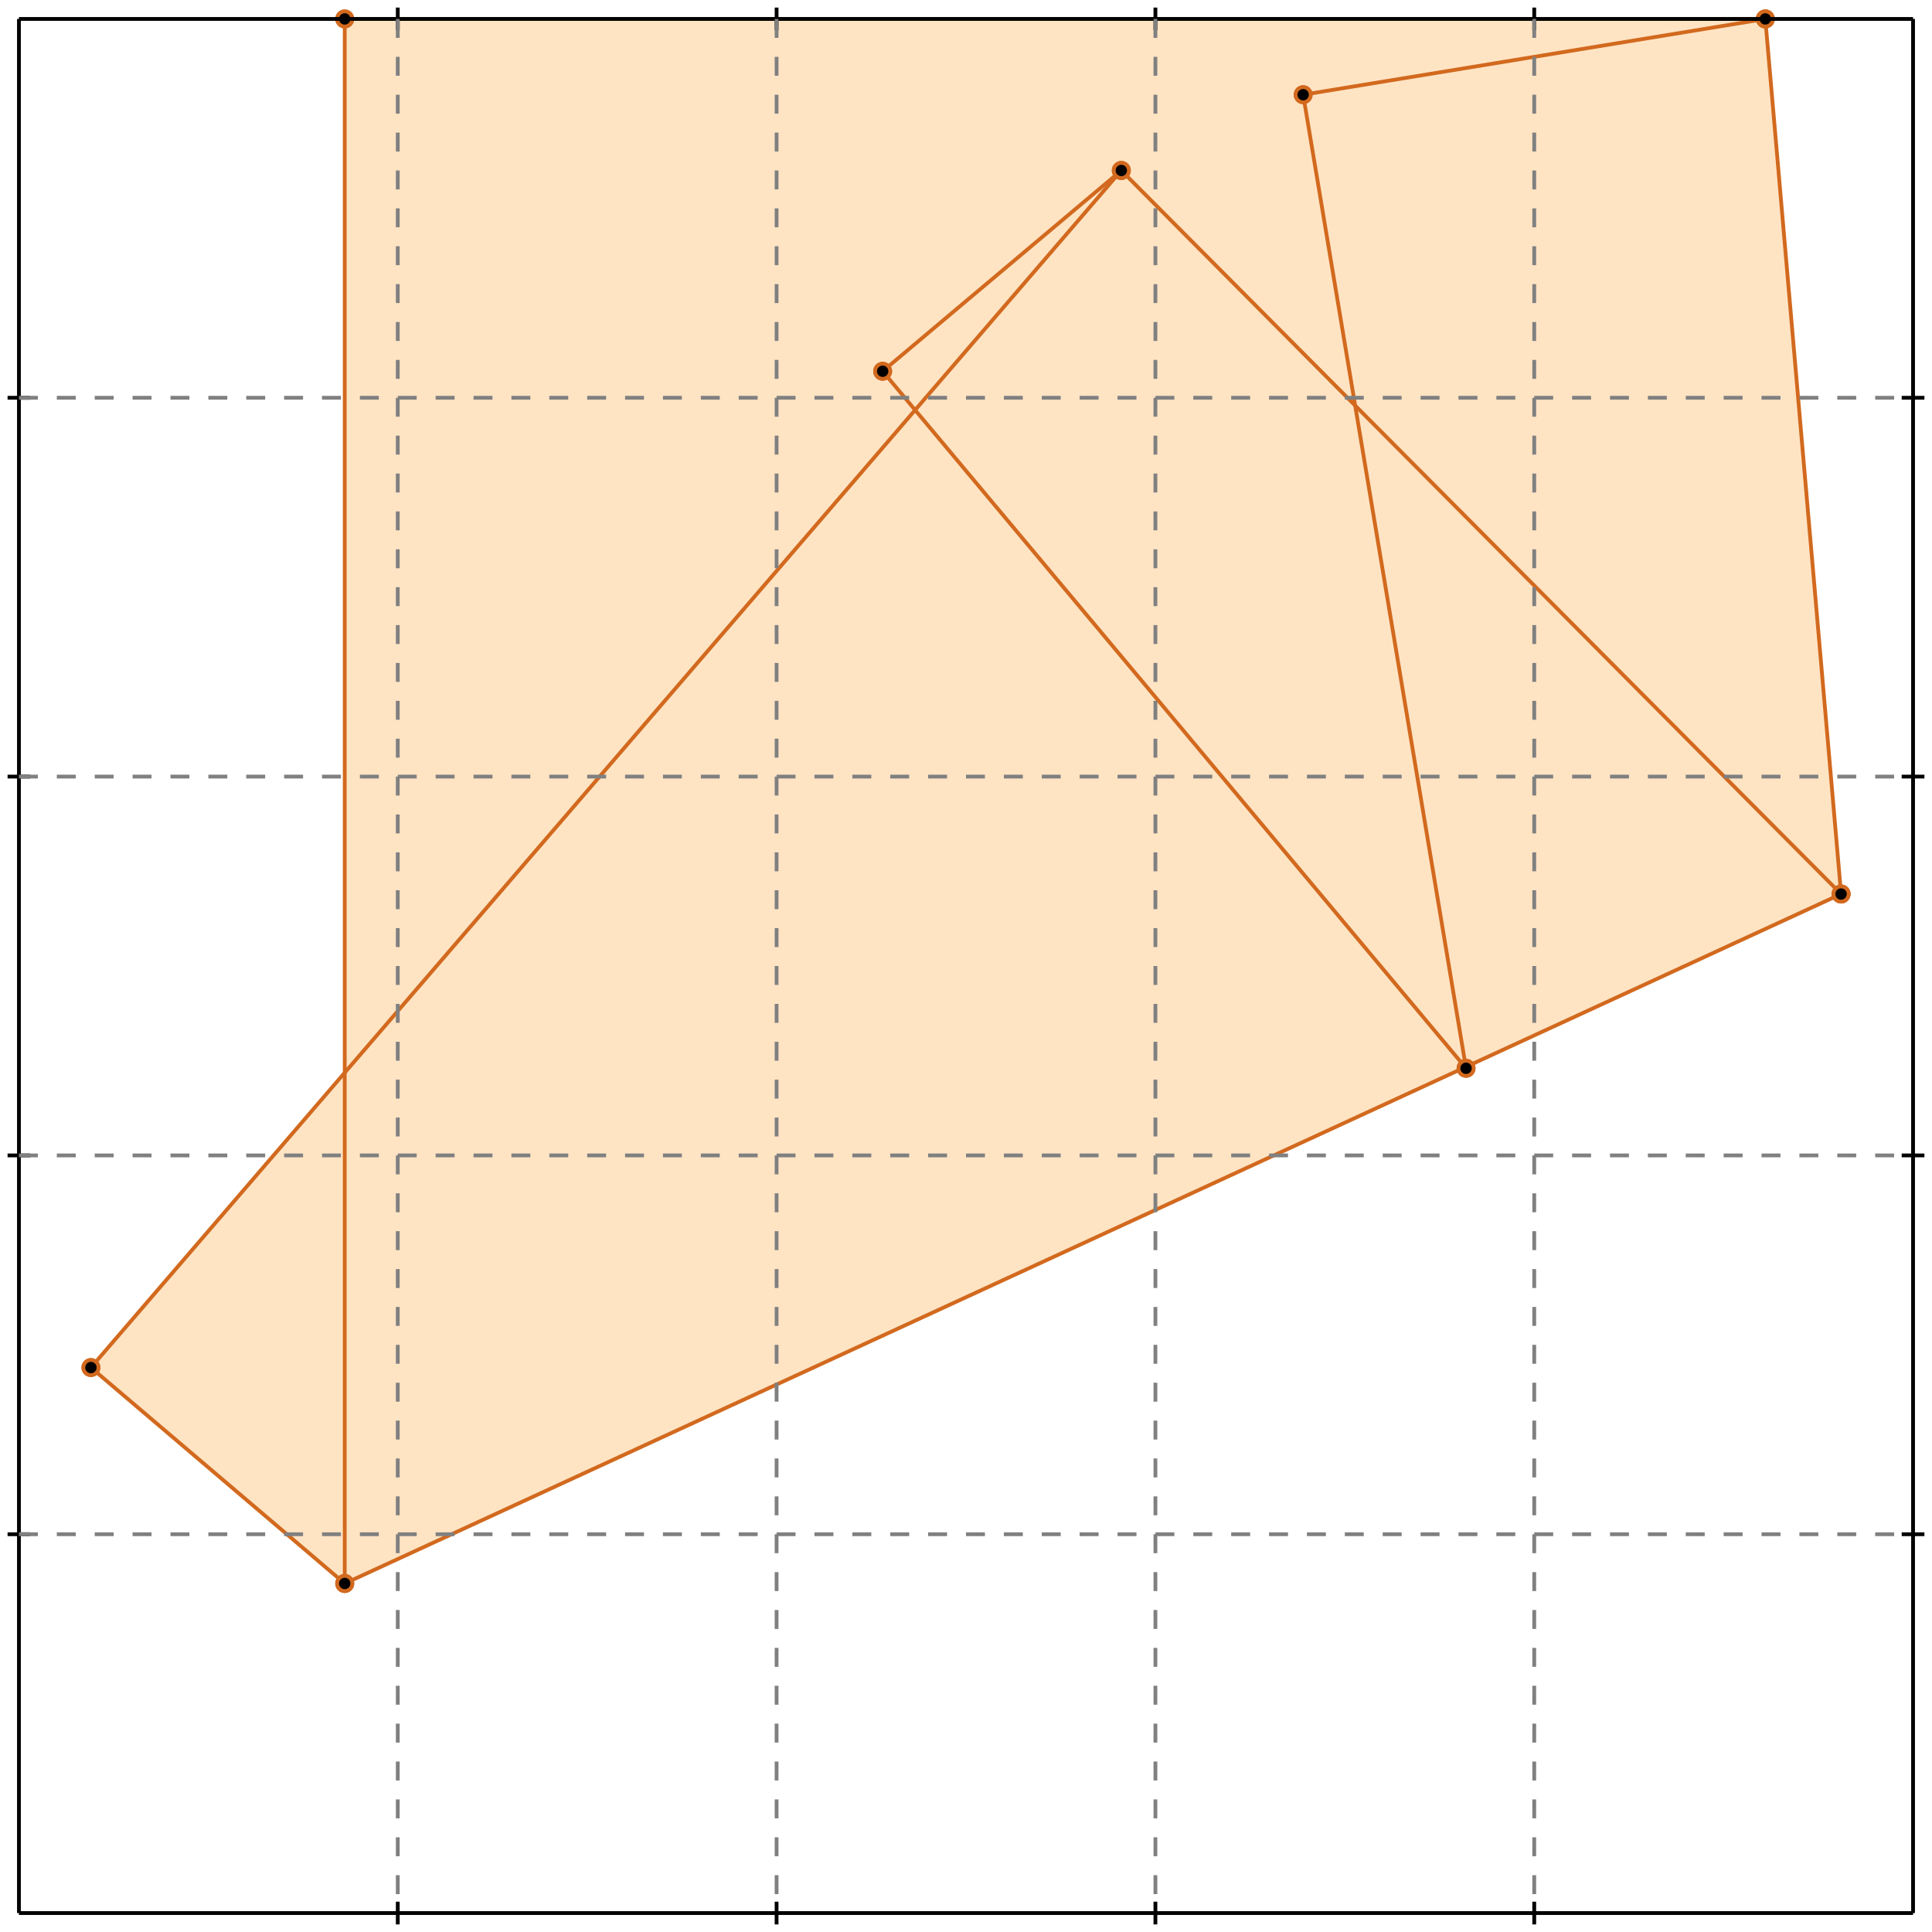 <?xml version="1.0" standalone="no"?>
<!DOCTYPE svg PUBLIC "-//W3C//DTD SVG 1.1//EN" 
  "http://www.w3.org/Graphics/SVG/1.1/DTD/svg11.dtd">
<svg width="510" height="510" version="1.1" id="toplevel"
    xmlns="http://www.w3.org/2000/svg"
    xmlns:xlink="http://www.w3.org/1999/xlink">
  <polygon points="91,418 486,236 466,5 91,5 91,284 24,361" fill="bisque"/>
  <g stroke="chocolate" stroke-width="1">
    <line x1="91" y1="418" x2="91" y2="5"/>
    <circle cx="91" cy="418" r="2"/>
    <circle cx="91" cy="5" r="2"/>
  </g>
  <g stroke="chocolate" stroke-width="1">
    <line x1="486" y1="236" x2="466" y2="5"/>
    <circle cx="486" cy="236" r="2"/>
    <circle cx="466" cy="5" r="2"/>
  </g>
  <g stroke="chocolate" stroke-width="1">
    <line x1="91" y1="418" x2="24" y2="361"/>
    <circle cx="91" cy="418" r="2"/>
    <circle cx="24" cy="361" r="2"/>
  </g>
  <g stroke="chocolate" stroke-width="1">
    <line x1="387" y1="282" x2="344" y2="25"/>
    <circle cx="387" cy="282" r="2"/>
    <circle cx="344" cy="25" r="2"/>
  </g>
  <g stroke="chocolate" stroke-width="1">
    <line x1="91" y1="418" x2="486" y2="236"/>
    <circle cx="91" cy="418" r="2"/>
    <circle cx="486" cy="236" r="2"/>
  </g>
  <g stroke="chocolate" stroke-width="1">
    <line x1="24" y1="361" x2="296" y2="45"/>
    <circle cx="24" cy="361" r="2"/>
    <circle cx="296" cy="45" r="2"/>
  </g>
  <g stroke="chocolate" stroke-width="1">
    <line x1="233" y1="98" x2="296" y2="45"/>
    <circle cx="233" cy="98" r="2"/>
    <circle cx="296" cy="45" r="2"/>
  </g>
  <g stroke="chocolate" stroke-width="1">
    <line x1="387" y1="282" x2="233" y2="98"/>
    <circle cx="387" cy="282" r="2"/>
    <circle cx="233" cy="98" r="2"/>
  </g>
  <g stroke="chocolate" stroke-width="1">
    <line x1="486" y1="236" x2="296" y2="45"/>
    <circle cx="486" cy="236" r="2"/>
    <circle cx="296" cy="45" r="2"/>
  </g>
  <g stroke="chocolate" stroke-width="1">
    <line x1="344" y1="25" x2="466" y2="5"/>
    <circle cx="344" cy="25" r="2"/>
    <circle cx="466" cy="5" r="2"/>
  </g>
  <g stroke="chocolate" stroke-width="1">
    <line x1="91" y1="5" x2="466" y2="5"/>
    <circle cx="91" cy="5" r="2"/>
    <circle cx="466" cy="5" r="2"/>
  </g>
  <g stroke="black" stroke-width="1">
    <line x1="5" y1="5" x2="505" y2="5"/>
    <line x1="5" y1="5" x2="5" y2="505"/>
    <line x1="505" y1="505" x2="5" y2="505"/>
    <line x1="505" y1="505" x2="505" y2="5"/>
    <line x1="105" y1="2" x2="105" y2="8"/>
    <line x1="2" y1="105" x2="8" y2="105"/>
    <line x1="105" y1="502" x2="105" y2="508"/>
    <line x1="502" y1="105" x2="508" y2="105"/>
    <line x1="205" y1="2" x2="205" y2="8"/>
    <line x1="2" y1="205" x2="8" y2="205"/>
    <line x1="205" y1="502" x2="205" y2="508"/>
    <line x1="502" y1="205" x2="508" y2="205"/>
    <line x1="305" y1="2" x2="305" y2="8"/>
    <line x1="2" y1="305" x2="8" y2="305"/>
    <line x1="305" y1="502" x2="305" y2="508"/>
    <line x1="502" y1="305" x2="508" y2="305"/>
    <line x1="405" y1="2" x2="405" y2="8"/>
    <line x1="2" y1="405" x2="8" y2="405"/>
    <line x1="405" y1="502" x2="405" y2="508"/>
    <line x1="502" y1="405" x2="508" y2="405"/>
  </g>
  <g stroke="gray" stroke-width="1" stroke-dasharray="5,5">
    <line x1="105" y1="5" x2="105" y2="505"/>
    <line x1="5" y1="105" x2="505" y2="105"/>
    <line x1="205" y1="5" x2="205" y2="505"/>
    <line x1="5" y1="205" x2="505" y2="205"/>
    <line x1="305" y1="5" x2="305" y2="505"/>
    <line x1="5" y1="305" x2="505" y2="305"/>
    <line x1="405" y1="5" x2="405" y2="505"/>
    <line x1="5" y1="405" x2="505" y2="405"/>
  </g>
</svg>
